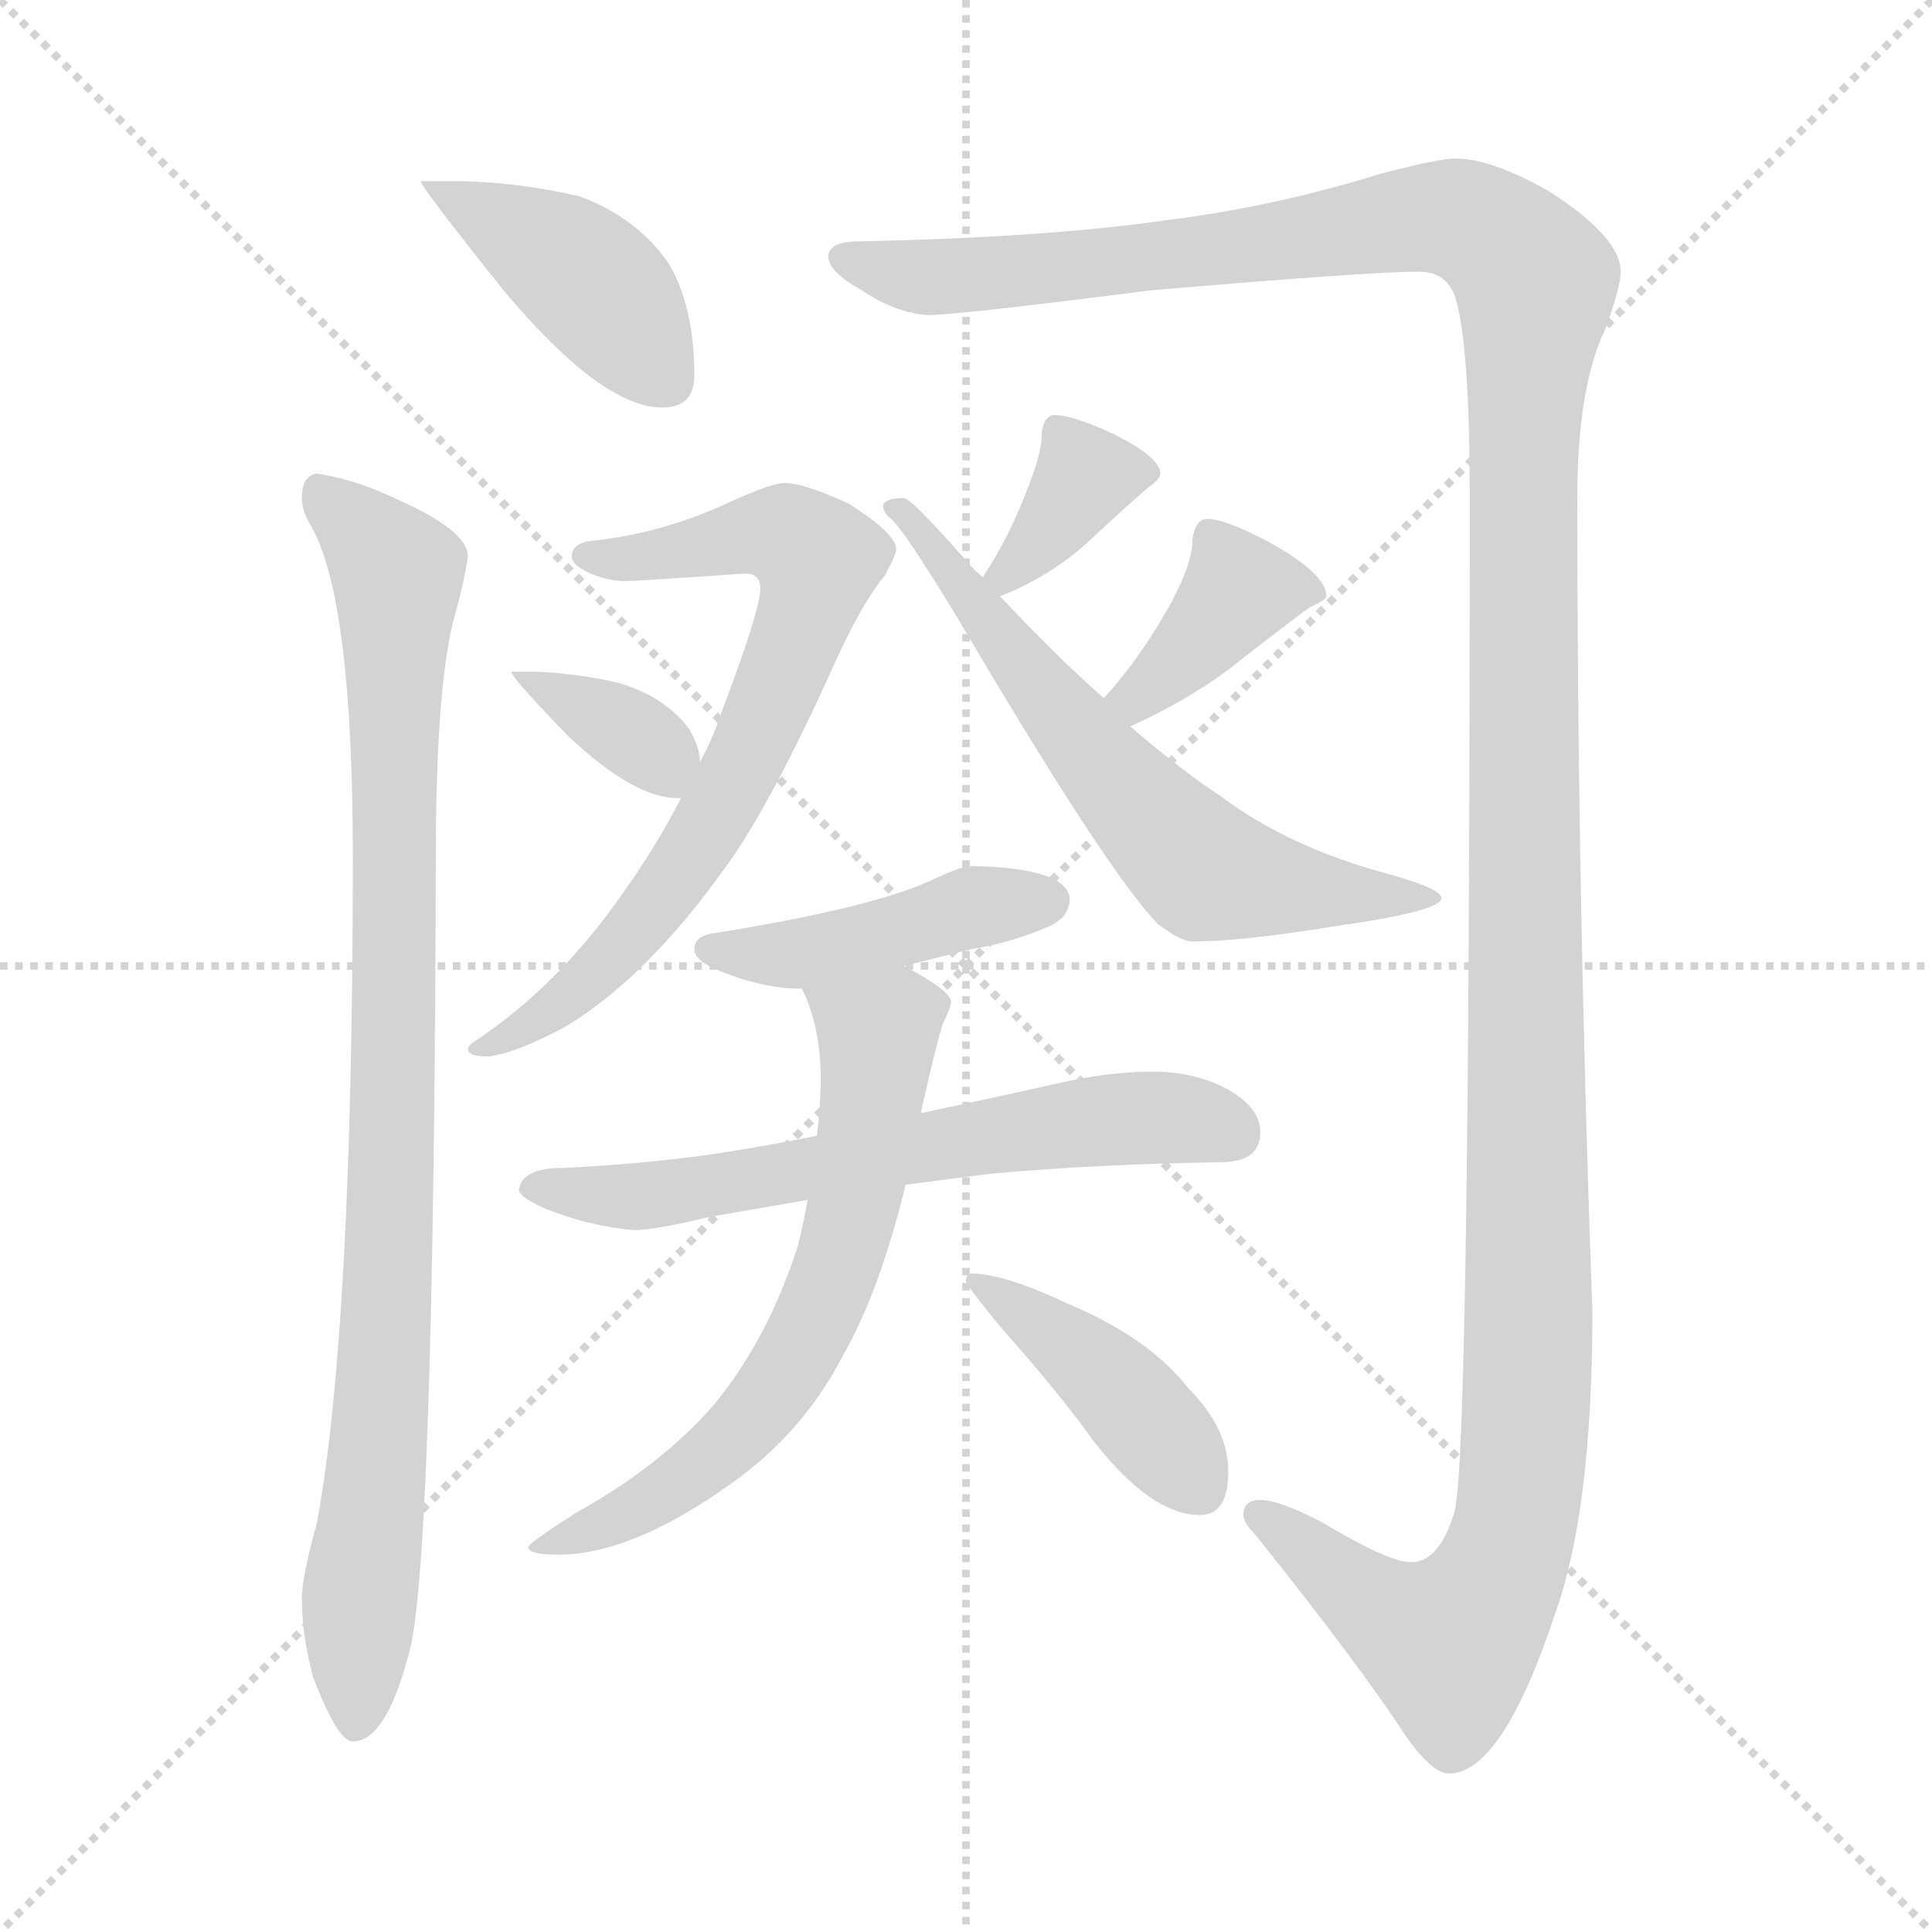 <svg xmlns="http://www.w3.org/2000/svg" version="1.1" viewBox="0 0 1024 1024">
  <g stroke="lightgray" stroke-dasharray="1,1" stroke-width="1" transform="scale(4, 4)">
    <line x1="0" y1="0" x2="256" y2="256" />
    <line x1="256" y1="0" x2="0" y2="256" />
    <line x1="128" y1="0" x2="128" y2="256" />
    <line x1="0" y1="128" x2="256" y2="128" />
  </g>
  <g transform="scale(1.0, -1.0) translate(0.0, -794.00)">
    <style type="text/css">
      
        @keyframes keyframes0 {
          from {
            stroke: blue;
            stroke-dashoffset: 417;
            stroke-width: 128;
          }
          58% {
            animation-timing-function: step-end;
            stroke: blue;
            stroke-dashoffset: 0;
            stroke-width: 128;
          }
          to {
            stroke: black;
            stroke-width: 1024;
          }
        }
        #make-me-a-hanzi-animation-0 {
          animation: keyframes0 0.589s both;
          animation-delay: 0s;
          animation-timing-function: linear;
        }
      
        @keyframes keyframes1 {
          from {
            stroke: blue;
            stroke-dashoffset: 923;
            stroke-width: 128;
          }
          75% {
            animation-timing-function: step-end;
            stroke: blue;
            stroke-dashoffset: 0;
            stroke-width: 128;
          }
          to {
            stroke: black;
            stroke-width: 1024;
          }
        }
        #make-me-a-hanzi-animation-1 {
          animation: keyframes1 1.001s both;
          animation-delay: 0.589s;
          animation-timing-function: linear;
        }
      
        @keyframes keyframes2 {
          from {
            stroke: blue;
            stroke-dashoffset: 1490;
            stroke-width: 128;
          }
          83% {
            animation-timing-function: step-end;
            stroke: blue;
            stroke-dashoffset: 0;
            stroke-width: 128;
          }
          to {
            stroke: black;
            stroke-width: 1024;
          }
        }
        #make-me-a-hanzi-animation-2 {
          animation: keyframes2 1.463s both;
          animation-delay: 1.59s;
          animation-timing-function: linear;
        }
      
        @keyframes keyframes3 {
          from {
            stroke: blue;
            stroke-dashoffset: 709;
            stroke-width: 128;
          }
          70% {
            animation-timing-function: step-end;
            stroke: blue;
            stroke-dashoffset: 0;
            stroke-width: 128;
          }
          to {
            stroke: black;
            stroke-width: 1024;
          }
        }
        #make-me-a-hanzi-animation-3 {
          animation: keyframes3 0.827s both;
          animation-delay: 3.053s;
          animation-timing-function: linear;
        }
      
        @keyframes keyframes4 {
          from {
            stroke: blue;
            stroke-dashoffset: 352;
            stroke-width: 128;
          }
          53% {
            animation-timing-function: step-end;
            stroke: blue;
            stroke-dashoffset: 0;
            stroke-width: 128;
          }
          to {
            stroke: black;
            stroke-width: 1024;
          }
        }
        #make-me-a-hanzi-animation-4 {
          animation: keyframes4 0.536s both;
          animation-delay: 3.88s;
          animation-timing-function: linear;
        }
      
        @keyframes keyframes5 {
          from {
            stroke: blue;
            stroke-dashoffset: 360;
            stroke-width: 128;
          }
          54% {
            animation-timing-function: step-end;
            stroke: blue;
            stroke-dashoffset: 0;
            stroke-width: 128;
          }
          to {
            stroke: black;
            stroke-width: 1024;
          }
        }
        #make-me-a-hanzi-animation-5 {
          animation: keyframes5 0.543s both;
          animation-delay: 4.417s;
          animation-timing-function: linear;
        }
      
        @keyframes keyframes6 {
          from {
            stroke: blue;
            stroke-dashoffset: 386;
            stroke-width: 128;
          }
          56% {
            animation-timing-function: step-end;
            stroke: blue;
            stroke-dashoffset: 0;
            stroke-width: 128;
          }
          to {
            stroke: black;
            stroke-width: 1024;
          }
        }
        #make-me-a-hanzi-animation-6 {
          animation: keyframes6 0.564s both;
          animation-delay: 4.959s;
          animation-timing-function: linear;
        }
      
        @keyframes keyframes7 {
          from {
            stroke: blue;
            stroke-dashoffset: 633;
            stroke-width: 128;
          }
          67% {
            animation-timing-function: step-end;
            stroke: blue;
            stroke-dashoffset: 0;
            stroke-width: 128;
          }
          to {
            stroke: black;
            stroke-width: 1024;
          }
        }
        #make-me-a-hanzi-animation-7 {
          animation: keyframes7 0.765s both;
          animation-delay: 5.524s;
          animation-timing-function: linear;
        }
      
        @keyframes keyframes8 {
          from {
            stroke: blue;
            stroke-dashoffset: 439;
            stroke-width: 128;
          }
          59% {
            animation-timing-function: step-end;
            stroke: blue;
            stroke-dashoffset: 0;
            stroke-width: 128;
          }
          to {
            stroke: black;
            stroke-width: 1024;
          }
        }
        #make-me-a-hanzi-animation-8 {
          animation: keyframes8 0.607s both;
          animation-delay: 6.289s;
          animation-timing-function: linear;
        }
      
        @keyframes keyframes9 {
          from {
            stroke: blue;
            stroke-dashoffset: 630;
            stroke-width: 128;
          }
          67% {
            animation-timing-function: step-end;
            stroke: blue;
            stroke-dashoffset: 0;
            stroke-width: 128;
          }
          to {
            stroke: black;
            stroke-width: 1024;
          }
        }
        #make-me-a-hanzi-animation-9 {
          animation: keyframes9 0.763s both;
          animation-delay: 6.896s;
          animation-timing-function: linear;
        }
      
        @keyframes keyframes10 {
          from {
            stroke: blue;
            stroke-dashoffset: 647;
            stroke-width: 128;
          }
          68% {
            animation-timing-function: step-end;
            stroke: blue;
            stroke-dashoffset: 0;
            stroke-width: 128;
          }
          to {
            stroke: black;
            stroke-width: 1024;
          }
        }
        #make-me-a-hanzi-animation-10 {
          animation: keyframes10 0.777s both;
          animation-delay: 7.659s;
          animation-timing-function: linear;
        }
      
        @keyframes keyframes11 {
          from {
            stroke: blue;
            stroke-dashoffset: 414;
            stroke-width: 128;
          }
          57% {
            animation-timing-function: step-end;
            stroke: blue;
            stroke-dashoffset: 0;
            stroke-width: 128;
          }
          to {
            stroke: black;
            stroke-width: 1024;
          }
        }
        #make-me-a-hanzi-animation-11 {
          animation: keyframes11 0.587s both;
          animation-delay: 8.435s;
          animation-timing-function: linear;
        }
      
    </style>
    
      <path d="M 240 698 L 223 698 Q 223 695 267 640 Q 319 578 351 578 Q 368 578 368 595 Q 368 632 354 655 Q 337 679 307 690 Q 272 698 240 698 Z" fill="lightgray" />
    
      <path d="M 168 543 Q 160 542 160 530 Q 160 523 165 515 Q 187 476 187 340 Q 187 90 168 -13 Q 160 -42 160 -53 Q 160 -73 166 -95 Q 179 -129 187 -129 Q 204 -129 216 -85 Q 230 -45 231 340 Q 231 426 240 464 Q 246 485 248 499 Q 248 513 209 530 Q 188 540 168 543 Z" fill="lightgray" />
    
      <path d="M 771 710 Q 763 710 732 702 Q 674 684 616 677 Q 553 668 452 666 Q 439 665 439 658 Q 439 650 457 640 Q 475 628 492 627 Q 507 627 609 640 Q 725 650 752 650 Q 768 650 772 634 Q 779 608 779 530 Q 779 24 771 -7 Q 763 -34 748 -34 Q 736 -34 701 -13 Q 678 -1 668 -1 Q 659 -1 659 -9 Q 659 -13 665 -19 Q 721 -89 745 -126 Q 759 -146 768 -146 Q 796 -146 824 -62 Q 844 -7 844 99 Q 836 318 836 530 Q 836 589 851 620 Q 859 642 859 650 Q 859 668 822 692 Q 791 710 771 710 Z" fill="lightgray" />
    
      <path d="M 416 538 Q 409 538 387 528 Q 351 511 311 507 Q 303 505 303 499 Q 303 495 311 491 Q 321 486 332 486 Q 337 486 395 490 Q 403 490 403 482 Q 403 471 383 418 Q 378 403 371 390 L 361 371 Q 347 344 329 319 Q 296 272 253 243 Q 248 240 248 238 Q 248 234 259 234 Q 274 236 300 250 Q 343 276 385 335 Q 409 368 444 446 Q 458 476 469 489 Q 475 500 475 503 Q 475 511 450 527 Q 426 538 416 538 Z" fill="lightgray" />
    
      <path d="M 371 390 Q 371 398 365 408 Q 352 425 328 432 Q 307 437 284 438 L 271 438 Q 271 435 301 404 Q 336 371 359 371 L 361 371 C 373 371 373 371 371 390 Z" fill="lightgray" />
    
      <path d="M 559 574 Q 556 574 554 571 Q 552 567 552 562 Q 552 554 545 536 Q 536 512 524 493 Q 522 490 521 488 C 511 470 511 470 530 478 Q 556 488 577 507 Q 595 524 609 536 Q 615 540 615 543 Q 615 552 588 565 Q 568 574 559 574 Z" fill="lightgray" />
    
      <path d="M 599 409 Q 628 422 651 439 Q 675 458 694 472 Q 703 476 703 478 Q 703 490 672 507 Q 649 519 640 519 Q 636 519 634 515 Q 632 511 632 507 Q 632 496 621 475 Q 605 446 586 425 L 585 424 C 565 402 572 397 599 409 Z" fill="lightgray" />
    
      <path d="M 521 488 Q 517 491 512 497 Q 483 530 479 530 Q 469 530 468 526 Q 468 523 471 520 Q 477 517 509 464 Q 588 330 614 304 Q 626 295 632 295 Q 658 295 707 303 Q 764 311 764 318 Q 764 323 735 331 Q 683 345 647 372 Q 627 385 599 409 L 585 424 Q 560 446 530 478 L 521 488 Z" fill="lightgray" />
    
      <path d="M 515 335 Q 510 335 497 329 Q 465 313 376 299 Q 368 297 368 291 Q 368 284 385 278 Q 406 270 424 270 L 425 270 L 479 282 Q 495 286 515 291 Q 535 294 556 303 Q 567 308 567 318 Q 565 334 515 335 Z" fill="lightgray" />
    
      <path d="M 433 192 Q 403 186 376 182 Q 340 177 299 175 Q 276 175 275 163 Q 276 159 290 153 Q 313 144 336 142 Q 347 142 376 149 Q 399 153 428 158 L 480 166 Q 502 169 526 172 Q 582 177 647 178 Q 668 178 668 194 Q 668 207 650 217 Q 633 226 611 226 Q 590 226 566 221 Q 526 212 488 204 L 433 192 Z" fill="lightgray" />
    
      <path d="M 425 270 Q 435 250 435 222 Q 435 209 433 192 L 428 158 Q 426 146 423 134 Q 407 84 378 49 Q 350 17 305 -8 Q 280 -24 280 -26 Q 280 -30 296 -30 Q 335 -30 388 8 Q 426 35 447 76 Q 466 109 480 166 L 488 204 Q 497 244 500 252 Q 504 260 504 263 Q 504 269 479 282 C 453 297 414 298 425 270 Z" fill="lightgray" />
    
      <path d="M 515 119 Q 512 119 512 115 Q 512 113 530 91 Q 562 55 579 31 Q 610 -9 636 -9 Q 651 -9 651 14 Q 651 37 630 58 Q 609 85 566 103 Q 532 119 515 119 Z" fill="lightgray" />
    
    
      <clipPath id="make-me-a-hanzi-clip-0">
        <path d="M 240 698 L 223 698 Q 223 695 267 640 Q 319 578 351 578 Q 368 578 368 595 Q 368 632 354 655 Q 337 679 307 690 Q 272 698 240 698 Z" />
      </clipPath>
      <path clip-path="url(#make-me-a-hanzi-clip-0)" d="M 230 693 L 308 649 L 353 593" fill="none" id="make-me-a-hanzi-animation-0" stroke-dasharray="289 578" stroke-linecap="round" />
    
      <clipPath id="make-me-a-hanzi-clip-1">
        <path d="M 168 543 Q 160 542 160 530 Q 160 523 165 515 Q 187 476 187 340 Q 187 90 168 -13 Q 160 -42 160 -53 Q 160 -73 166 -95 Q 179 -129 187 -129 Q 204 -129 216 -85 Q 230 -45 231 340 Q 231 426 240 464 Q 246 485 248 499 Q 248 513 209 530 Q 188 540 168 543 Z" />
      </clipPath>
      <path clip-path="url(#make-me-a-hanzi-clip-1)" d="M 173 531 L 211 490 L 208 153 L 189 -120" fill="none" id="make-me-a-hanzi-animation-1" stroke-dasharray="795 1590" stroke-linecap="round" />
    
      <clipPath id="make-me-a-hanzi-clip-2">
        <path d="M 771 710 Q 763 710 732 702 Q 674 684 616 677 Q 553 668 452 666 Q 439 665 439 658 Q 439 650 457 640 Q 475 628 492 627 Q 507 627 609 640 Q 725 650 752 650 Q 768 650 772 634 Q 779 608 779 530 Q 779 24 771 -7 Q 763 -34 748 -34 Q 736 -34 701 -13 Q 678 -1 668 -1 Q 659 -1 659 -9 Q 659 -13 665 -19 Q 721 -89 745 -126 Q 759 -146 768 -146 Q 796 -146 824 -62 Q 844 -7 844 99 Q 836 318 836 530 Q 836 589 851 620 Q 859 642 859 650 Q 859 668 822 692 Q 791 710 771 710 Z" />
      </clipPath>
      <path clip-path="url(#make-me-a-hanzi-clip-2)" d="M 448 657 L 489 647 L 552 650 L 763 679 L 788 672 L 814 644 L 806 515 L 810 72 L 803 -16 L 784 -60 L 766 -76 L 723 -54 L 668 -10" fill="none" id="make-me-a-hanzi-animation-2" stroke-dasharray="1362 2724" stroke-linecap="round" />
    
      <clipPath id="make-me-a-hanzi-clip-3">
        <path d="M 416 538 Q 409 538 387 528 Q 351 511 311 507 Q 303 505 303 499 Q 303 495 311 491 Q 321 486 332 486 Q 337 486 395 490 Q 403 490 403 482 Q 403 471 383 418 Q 378 403 371 390 L 361 371 Q 347 344 329 319 Q 296 272 253 243 Q 248 240 248 238 Q 248 234 259 234 Q 274 236 300 250 Q 343 276 385 335 Q 409 368 444 446 Q 458 476 469 489 Q 475 500 475 503 Q 475 511 450 527 Q 426 538 416 538 Z" />
      </clipPath>
      <path clip-path="url(#make-me-a-hanzi-clip-3)" d="M 311 499 L 359 500 L 404 512 L 421 507 L 433 493 L 405 411 L 356 325 L 299 263 L 254 237" fill="none" id="make-me-a-hanzi-animation-3" stroke-dasharray="581 1162" stroke-linecap="round" />
    
      <clipPath id="make-me-a-hanzi-clip-4">
        <path d="M 371 390 Q 371 398 365 408 Q 352 425 328 432 Q 307 437 284 438 L 271 438 Q 271 435 301 404 Q 336 371 359 371 L 361 371 C 373 371 373 371 371 390 Z" />
      </clipPath>
      <path clip-path="url(#make-me-a-hanzi-clip-4)" d="M 282 430 L 337 404 L 360 378" fill="none" id="make-me-a-hanzi-animation-4" stroke-dasharray="224 448" stroke-linecap="round" />
    
      <clipPath id="make-me-a-hanzi-clip-5">
        <path d="M 559 574 Q 556 574 554 571 Q 552 567 552 562 Q 552 554 545 536 Q 536 512 524 493 Q 522 490 521 488 C 511 470 511 470 530 478 Q 556 488 577 507 Q 595 524 609 536 Q 615 540 615 543 Q 615 552 588 565 Q 568 574 559 574 Z" />
      </clipPath>
      <path clip-path="url(#make-me-a-hanzi-clip-5)" d="M 607 543 L 575 541 L 529 486" fill="none" id="make-me-a-hanzi-animation-5" stroke-dasharray="232 464" stroke-linecap="round" />
    
      <clipPath id="make-me-a-hanzi-clip-6">
        <path d="M 599 409 Q 628 422 651 439 Q 675 458 694 472 Q 703 476 703 478 Q 703 490 672 507 Q 649 519 640 519 Q 636 519 634 515 Q 632 511 632 507 Q 632 496 621 475 Q 605 446 586 425 L 585 424 C 565 402 572 397 599 409 Z" />
      </clipPath>
      <path clip-path="url(#make-me-a-hanzi-clip-6)" d="M 695 480 L 656 481 L 623 442 L 589 421" fill="none" id="make-me-a-hanzi-animation-6" stroke-dasharray="258 516" stroke-linecap="round" />
    
      <clipPath id="make-me-a-hanzi-clip-7">
        <path d="M 521 488 Q 517 491 512 497 Q 483 530 479 530 Q 469 530 468 526 Q 468 523 471 520 Q 477 517 509 464 Q 588 330 614 304 Q 626 295 632 295 Q 658 295 707 303 Q 764 311 764 318 Q 764 323 735 331 Q 683 345 647 372 Q 627 385 599 409 L 585 424 Q 560 446 530 478 L 521 488 Z" />
      </clipPath>
      <path clip-path="url(#make-me-a-hanzi-clip-7)" d="M 474 525 L 500 503 L 511 478 L 592 378 L 639 332 L 717 318 L 759 319" fill="none" id="make-me-a-hanzi-animation-7" stroke-dasharray="505 1010" stroke-linecap="round" />
    
      <clipPath id="make-me-a-hanzi-clip-8">
        <path d="M 515 335 Q 510 335 497 329 Q 465 313 376 299 Q 368 297 368 291 Q 368 284 385 278 Q 406 270 424 270 L 425 270 L 479 282 Q 495 286 515 291 Q 535 294 556 303 Q 567 308 567 318 Q 565 334 515 335 Z" />
      </clipPath>
      <path clip-path="url(#make-me-a-hanzi-clip-8)" d="M 376 291 L 419 288 L 510 312 L 556 317" fill="none" id="make-me-a-hanzi-animation-8" stroke-dasharray="311 622" stroke-linecap="round" />
    
      <clipPath id="make-me-a-hanzi-clip-9">
        <path d="M 433 192 Q 403 186 376 182 Q 340 177 299 175 Q 276 175 275 163 Q 276 159 290 153 Q 313 144 336 142 Q 347 142 376 149 Q 399 153 428 158 L 480 166 Q 502 169 526 172 Q 582 177 647 178 Q 668 178 668 194 Q 668 207 650 217 Q 633 226 611 226 Q 590 226 566 221 Q 526 212 488 204 L 433 192 Z" />
      </clipPath>
      <path clip-path="url(#make-me-a-hanzi-clip-9)" d="M 282 165 L 331 159 L 364 162 L 576 199 L 616 202 L 651 194" fill="none" id="make-me-a-hanzi-animation-9" stroke-dasharray="502 1004" stroke-linecap="round" />
    
      <clipPath id="make-me-a-hanzi-clip-10">
        <path d="M 425 270 Q 435 250 435 222 Q 435 209 433 192 L 428 158 Q 426 146 423 134 Q 407 84 378 49 Q 350 17 305 -8 Q 280 -24 280 -26 Q 280 -30 296 -30 Q 335 -30 388 8 Q 426 35 447 76 Q 466 109 480 166 L 488 204 Q 497 244 500 252 Q 504 260 504 263 Q 504 269 479 282 C 453 297 414 298 425 270 Z" />
      </clipPath>
      <path clip-path="url(#make-me-a-hanzi-clip-10)" d="M 433 267 L 465 246 L 465 236 L 451 146 L 430 91 L 411 57 L 371 16 L 311 -18 L 284 -25" fill="none" id="make-me-a-hanzi-animation-10" stroke-dasharray="519 1038" stroke-linecap="round" />
    
      <clipPath id="make-me-a-hanzi-clip-11">
        <path d="M 515 119 Q 512 119 512 115 Q 512 113 530 91 Q 562 55 579 31 Q 610 -9 636 -9 Q 651 -9 651 14 Q 651 37 630 58 Q 609 85 566 103 Q 532 119 515 119 Z" />
      </clipPath>
      <path clip-path="url(#make-me-a-hanzi-clip-11)" d="M 518 114 L 589 62 L 634 9" fill="none" id="make-me-a-hanzi-animation-11" stroke-dasharray="286 572" stroke-linecap="round" />
    
  </g>
</svg>